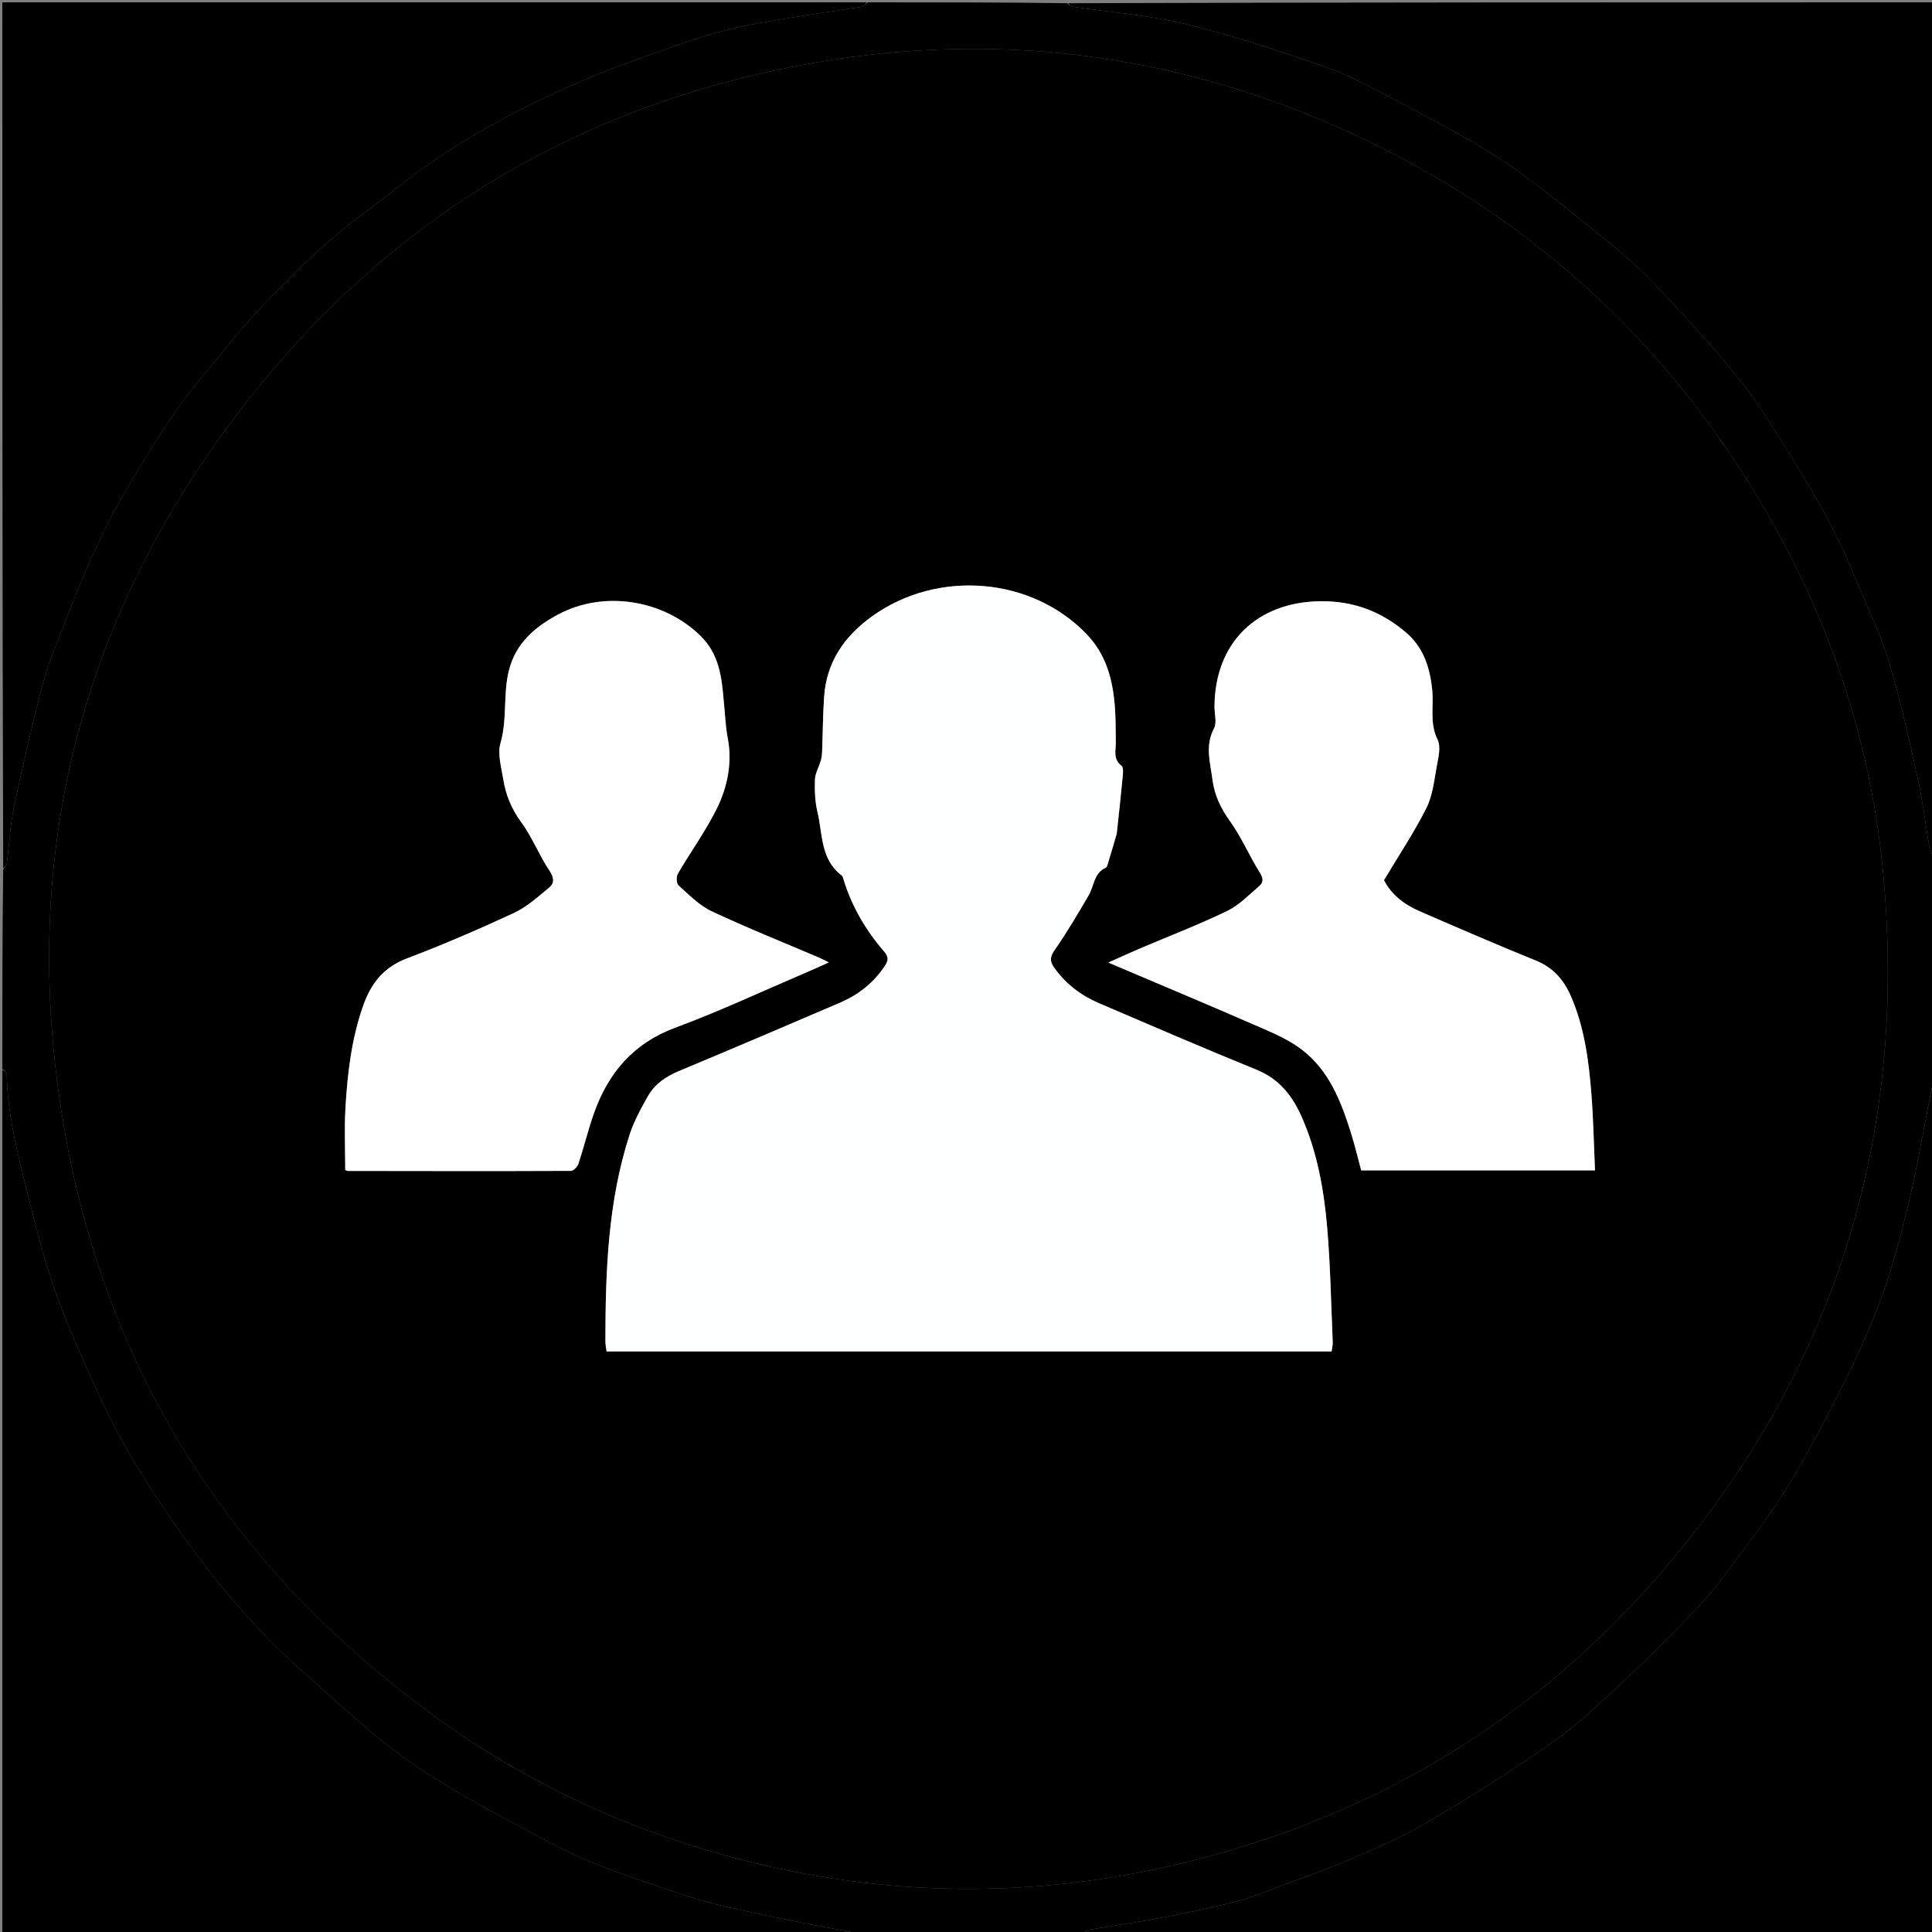 <svg version="1.1" id="Layer_1" xmlns="http://www.w3.org/2000/svg" xmlns:xlink="http://www.w3.org/1999/xlink" x="0px" y="0px"
	 width="100%" viewBox="0 0 835 835" enable-background="new 0 0 835 835" xml:space="preserve">
<rect x="0" y="0" width="835" height="835" fill="#808080" stroke="none"/>
<path opacity="1" stroke="none" 
	d="
M375,1 
	C403.688,1 432.375,1 461.228,1.38 
	C462.239,2.172 463.05,2.827 463.938,2.96 
	C479.963,5.352 496.278,6.52 511.958,10.315 
	C532.106,15.191 551.926,21.644 571.532,28.443 
	C582.267,32.166 592.481,37.607 602.556,42.973 
	C618.491,51.461 634.717,59.63 649.7,69.613 
	C665.285,79.997 679.647,92.242 694.331,103.94 
	C700.779,109.076 707.022,114.557 712.785,120.443 
	C721.767,129.616 730.412,139.134 738.911,148.76 
	C745.156,155.833 751.312,163.044 756.83,170.683 
	C762.955,179.161 768.489,188.086 773.953,197.017 
	C779.991,206.884 786.044,216.777 791.373,227.032 
	C796.274,236.462 800.399,246.314 804.541,256.117 
	C808.891,266.413 813.691,276.631 816.794,287.318 
	C821.581,303.807 825.36,320.607 829.039,337.391 
	C831.218,347.326 832.342,357.49 834.07,367.529 
	C834.227,368.436 835.334,369.18 836,370 
	C836,402.354 836,434.708 835.625,467.228 
	C834.168,473.395 833.163,479.412 831.986,485.395 
	C829.718,496.929 827.741,508.54 824.926,519.942 
	C821.669,533.133 818.348,546.389 813.75,559.146 
	C808.991,572.352 803.161,585.239 796.902,597.818 
	C789.309,613.075 781.349,628.213 772.471,642.746 
	C765.057,654.883 756.209,666.16 747.763,677.647 
	C743.591,683.32 739.219,688.916 734.367,694.004 
	C724.523,704.327 714.554,714.562 704.145,724.308 
	C693.608,734.172 683.168,744.377 671.445,752.682 
	C653.668,765.275 635.087,776.809 616.321,787.9 
	C605.669,794.196 594.088,798.995 582.699,803.945 
	C573.615,807.894 564.205,811.1 554.906,814.544 
	C548.017,817.095 541.208,820.022 534.123,821.846 
	C523.073,824.691 511.856,826.938 500.64,829.071 
	C490.629,830.974 480.517,832.338 470.472,834.07 
	C469.564,834.227 468.82,835.334 468,836 
	C435.646,836 403.292,836 370.772,835.623 
	C364.272,834.164 357.905,833.243 351.609,831.97 
	C337.569,829.131 323.475,826.48 309.577,823.049 
	C299.807,820.638 290.267,817.233 280.728,813.968 
	C271.069,810.662 261.335,807.443 252.007,803.337 
	C242.376,799.097 233.136,793.948 223.834,788.989 
	C214.663,784.1 205.47,779.217 196.581,773.844 
	C187.612,768.422 178.642,762.875 170.333,756.519 
	C160.565,749.047 151.368,740.802 142.18,732.604 
	C132.605,724.059 122.851,715.628 114.062,706.311 
	C104.011,695.657 94.286,684.561 85.605,672.782 
	C74.818,658.146 64.536,643.029 55.365,627.342 
	C47.514,613.911 41.177,599.545 34.844,585.293 
	C29.701,573.722 24.954,561.897 21.129,549.837 
	C16.775,536.112 13.51,522.034 10.009,508.049 
	C6.385,493.57 3.145,479.007 2.912,463.96 
	C2.902,463.297 1.665,462.653 1,462 
	C1,433.312 1,404.625 1.379,375.772 
	C2.17,374.761 2.841,373.949 2.956,373.064 
	C4.023,364.839 4.404,356.476 6.116,348.393 
	C9.907,330.495 14.015,312.648 18.676,294.959 
	C20.987,286.189 24.672,277.765 27.976,269.277 
	C31.66,259.81 35.331,250.319 39.536,241.079 
	C43.684,231.962 48.085,222.909 53.108,214.253 
	C60.212,202.01 67.671,189.943 75.591,178.214 
	C80.838,170.443 87.046,163.305 93.025,156.049 
	C99.629,148.035 106.071,139.831 113.281,132.385 
	C126.976,118.242 140.745,104.147 156.822,92.544 
	C166.958,85.229 176.416,76.953 186.717,69.895 
	C196.613,63.115 206.979,56.932 217.55,51.252 
	C228.589,45.32 239.971,39.959 251.479,34.985 
	C262.16,30.367 273.136,26.396 284.11,22.499 
	C293.741,19.079 303.435,15.727 313.31,13.141 
	C322.177,10.82 331.301,9.427 340.36,7.907 
	C351.06,6.112 361.817,4.659 372.529,2.929 
	C373.433,2.783 374.18,1.666 375,1 
M202.51,752.018 
	C233.005,771.774 265.492,787.296 300.231,798.043 
	C371.291,820.027 443.036,822.38 515.13,804.237 
	C595.447,784.025 663.403,742.778 717.58,680.114 
	C792.17,593.839 824.18,493.369 814.11,379.742 
	C809.358,326.119 793.643,275.619 767.564,228.585 
	C724.964,151.756 663.893,94.359 583.99,57.569 
	C507.518,22.36 427.491,12.712 344.97,28.387 
	C251.708,46.102 173.926,91.765 113.603,165.003 
	C36.132,259.06 6.975,367.423 27.706,487.362 
	C47.192,600.096 107.114,687.737 202.51,752.018 
z"/>
<path fill="#00000000" opacity="1" stroke="none" 
	d="
M374.531,1 
	C374.18,1.666 373.433,2.783 372.529,2.929 
	C361.817,4.659 351.06,6.112 340.36,7.907 
	C331.301,9.427 322.177,10.82 313.31,13.141 
	C303.435,15.727 293.741,19.079 284.11,22.499 
	C273.136,26.396 262.16,30.367 251.479,34.985 
	C239.971,39.959 228.589,45.32 217.55,51.252 
	C206.979,56.932 196.613,63.115 186.717,69.895 
	C176.416,76.953 166.958,85.229 156.822,92.544 
	C140.745,104.147 126.976,118.242 113.281,132.385 
	C106.071,139.831 99.629,148.035 93.025,156.049 
	C87.046,163.305 80.838,170.443 75.591,178.214 
	C67.671,189.943 60.212,202.01 53.108,214.253 
	C48.085,222.909 43.684,231.962 39.536,241.079 
	C35.331,250.319 31.66,259.81 27.976,269.277 
	C24.672,277.765 20.987,286.189 18.676,294.959 
	C14.015,312.648 9.907,330.495 6.116,348.393 
	C4.404,356.476 4.023,364.839 2.956,373.064 
	C2.841,373.949 2.17,374.761 1.379,375.304 
	C1,250.406 1,125.813 1,1 
	C125.354,1 249.708,1 374.531,1 
z"/>
<path fill="#00000000" opacity="1" stroke="none" 
	d="
M836,369.531 
	C835.334,369.18 834.227,368.436 834.07,367.529 
	C832.342,357.49 831.218,347.326 829.039,337.391 
	C825.36,320.607 821.581,303.807 816.794,287.318 
	C813.691,276.631 808.891,266.413 804.541,256.117 
	C800.399,246.314 796.274,236.462 791.373,227.032 
	C786.044,216.777 779.991,206.884 773.953,197.017 
	C768.489,188.086 762.955,179.161 756.83,170.683 
	C751.312,163.044 745.156,155.833 738.911,148.76 
	C730.412,139.134 721.767,129.616 712.785,120.443 
	C707.022,114.557 700.779,109.076 694.331,103.94 
	C679.647,92.242 665.285,79.997 649.7,69.613 
	C634.717,59.63 618.491,51.461 602.556,42.973 
	C592.481,37.607 582.267,32.166 571.532,28.443 
	C551.926,21.644 532.106,15.191 511.958,10.315 
	C496.278,6.52 479.963,5.352 463.938,2.96 
	C463.05,2.827 462.239,2.172 461.696,1.38 
	C586.593,1 711.186,1 836,1 
	C836,123.687 836,246.375 836,369.531 
z"/>
<path fill="#00000000" opacity="1" stroke="none" 
	d="
M1,462.469 
	C1.665,462.653 2.902,463.297 2.912,463.96 
	C3.145,479.007 6.385,493.57 10.009,508.049 
	C13.51,522.034 16.775,536.112 21.129,549.837 
	C24.954,561.897 29.701,573.722 34.844,585.293 
	C41.177,599.545 47.514,613.911 55.365,627.342 
	C64.536,643.029 74.818,658.146 85.605,672.782 
	C94.286,684.561 104.011,695.657 114.062,706.311 
	C122.851,715.628 132.605,724.059 142.18,732.604 
	C151.368,740.802 160.565,749.047 170.333,756.519 
	C178.642,762.875 187.612,768.422 196.581,773.844 
	C205.47,779.217 214.663,784.1 223.834,788.989 
	C233.136,793.948 242.376,799.097 252.007,803.337 
	C261.335,807.443 271.069,810.662 280.728,813.968 
	C290.267,817.233 299.807,820.638 309.577,823.049 
	C323.475,826.48 337.569,829.131 351.609,831.97 
	C357.905,833.243 364.272,834.164 370.303,835.623 
	C247.072,836 124.145,836 1,836 
	C1,711.646 1,587.292 1,462.469 
z"/>
<path fill="#00000000" opacity="1" stroke="none" 
	d="
M468.469,836 
	C468.82,835.334 469.564,834.227 470.472,834.07 
	C480.517,832.338 490.629,830.974 500.64,829.071 
	C511.856,826.938 523.073,824.691 534.123,821.846 
	C541.208,820.022 548.017,817.095 554.906,814.544 
	C564.205,811.1 573.615,807.894 582.699,803.945 
	C594.088,798.995 605.669,794.196 616.321,787.9 
	C635.087,776.809 653.668,765.275 671.445,752.682 
	C683.168,744.377 693.608,734.172 704.145,724.308 
	C714.554,714.562 724.523,704.327 734.367,694.004 
	C739.219,688.916 743.591,683.32 747.763,677.647 
	C756.209,666.16 765.057,654.883 772.471,642.746 
	C781.349,628.213 789.309,613.075 796.902,597.818 
	C803.161,585.239 808.991,572.352 813.75,559.146 
	C818.348,546.389 821.669,533.133 824.926,519.942 
	C827.741,508.54 829.718,496.929 831.986,485.395 
	C833.163,479.412 834.168,473.395 835.625,467.697 
	C836,590.594 836,713.188 836,836 
	C713.646,836 591.292,836 468.469,836 
z"/>
<path opacity="1" stroke="none" 
	d="
M202.214,751.811 
	C107.114,687.737 47.192,600.096 27.706,487.362 
	C6.975,367.423 36.132,259.06 113.603,165.003 
	C173.926,91.765 251.708,46.102 344.97,28.387 
	C427.491,12.712 507.518,22.36 583.99,57.569 
	C663.893,94.359 724.964,151.756 767.564,228.585 
	C793.643,275.619 809.358,326.119 814.11,379.742 
	C824.18,493.369 792.17,593.839 717.58,680.114 
	C663.403,742.778 595.447,784.025 515.13,804.237 
	C443.036,822.38 371.291,820.027 300.231,798.043 
	C265.492,787.296 233.005,771.774 202.214,751.811 
M482.716,360.097 
	C483.589,351.67 484.501,343.246 485.295,334.811 
	C485.415,333.532 485.473,331.56 484.734,331.002 
	C480.882,328.096 482.308,324.181 482.241,320.517 
	C482.149,315.522 482.214,310.511 481.836,305.535 
	C480.951,293.872 478.178,283.026 469.664,274.129 
	C445.96,249.356 405.228,245.927 376.811,266.435 
	C364.808,275.097 357.176,286.246 356.173,301.27 
	C355.641,309.232 355.613,317.228 355.302,325.206 
	C355.253,326.466 355.036,327.751 354.678,328.961 
	C353.883,331.649 352.302,334.276 352.215,336.966 
	C352.064,341.594 352.227,346.389 353.298,350.865 
	C355.585,360.433 354.553,371.373 363.771,378.357 
	C364.34,378.788 364.483,379.836 364.732,380.625 
	C368.339,392.075 374.302,402.223 382.12,411.241 
	C384.075,413.497 383.988,415.082 382.519,417.326 
	C377.709,424.671 371.1,429.892 363.162,433.31 
	C339.932,443.312 316.656,453.207 293.319,462.956 
	C287.72,465.295 282.982,468.564 280.032,473.77 
	C277.014,479.097 273.991,484.584 272.117,490.372 
	C262.709,519.432 261.677,549.543 261.652,579.739 
	C261.651,581.162 261.975,582.586 262.157,584.086 
	C366.769,584.086 471.018,584.086 575.515,584.086 
	C575.7,582.59 576.047,581.297 575.991,580.02 
	C575.262,563.39 574.999,546.717 573.556,530.147 
	C572.139,513.887 569.243,497.777 562.557,482.675 
	C558.547,473.62 552.885,466.323 543.113,462.354 
	C520.298,453.087 497.687,443.314 475.048,433.616 
	C467.272,430.285 460.694,425.323 455.682,418.34 
	C453.638,415.493 453.703,413.605 455.847,410.537 
	C461.155,402.939 465.86,394.905 470.538,386.889 
	C472.878,382.879 472.72,377.391 477.87,375.025 
	C478.539,374.718 478.779,373.313 479.069,372.371 
	C480.24,368.557 481.354,364.726 482.716,360.097 
M608.461,274.039 
	C597.662,264.48 585.237,259.669 570.63,259.854 
	C543.014,260.204 524.983,277.954 524.908,305.451 
	C524.899,308.617 526.006,312.371 524.692,314.839 
	C520.685,322.366 523.111,329.724 524.057,337.132 
	C524.899,343.728 527.66,349.419 531.639,354.957 
	C536.529,361.763 539.851,369.676 544.311,376.823 
	C545.822,379.243 546.367,381.131 544.323,382.878 
	C539.826,386.724 535.544,391.247 530.337,393.754 
	C517.904,399.738 504.978,404.697 492.269,410.111 
	C488.148,411.867 484.081,413.751 479.013,416.012 
	C500.926,425.327 521.64,433.988 542.218,442.962 
	C549.188,446.002 556.473,448.961 562.457,453.487 
	C574.389,462.512 579.658,476.044 583.954,489.857 
	C585.614,495.192 586.903,500.643 588.306,505.838 
	C622.023,505.838 655.266,505.838 689.344,505.838 
	C688.835,494.526 688.639,483.566 687.778,472.657 
	C686.651,458.367 684.782,444.164 679.047,430.805 
	C675.982,423.667 671.435,418.259 663.876,415.196 
	C646.914,408.323 630.118,401.034 613.329,393.741 
	C606.624,390.829 601.138,386.361 598.147,380.402 
	C604.548,369.69 611.132,359.82 616.443,349.307 
	C619.143,343.964 619.815,337.511 620.904,331.47 
	C621.607,327.571 622.865,322.781 621.312,319.667 
	C617.712,312.445 619.765,305.09 618.965,297.866 
	C617.984,289.006 615.647,280.882 608.461,274.039 
M312.796,302.774 
	C311.947,292.574 310.772,282.686 302.771,274.84 
	C286.786,259.167 260.984,255.009 241.239,265.576 
	C231.126,270.988 222.847,278.031 219.909,289.927 
	C217.375,300.182 219.308,310.832 216.313,321.162 
	C214.935,325.916 216.709,331.707 217.545,336.949 
	C218.61,343.63 221.087,349.624 225.244,355.296 
	C230.003,361.79 232.992,369.558 237.47,376.293 
	C239.481,379.317 239.752,381.635 237.348,383.611 
	C232.522,387.58 227.725,391.985 222.155,394.572 
	C206.922,401.647 191.463,408.319 175.761,414.273 
	C165.694,418.091 160.273,425.207 156.929,434.741 
	C151.916,449.032 150.168,463.915 149.303,478.886 
	C148.788,487.794 149.209,496.756 149.209,505.637 
	C149.663,505.832 149.954,506.068 150.245,506.068 
	C182.407,506.116 214.569,506.179 246.73,506.044 
	C247.855,506.039 249.567,504.258 249.993,502.971 
	C252.391,495.712 254.175,488.242 256.734,481.046 
	C262.946,463.575 273.781,450.839 291.915,444.123 
	C310.935,437.077 329.361,428.427 348.04,420.462 
	C351.183,419.123 354.29,417.701 358.221,415.959 
	C356.313,415.007 355.356,414.468 354.352,414.039 
	C338.742,407.372 322.956,401.08 307.603,393.867 
	C302.237,391.346 297.788,386.726 293.264,382.681 
	C292.336,381.851 292.218,378.884 292.955,377.619 
	C298.492,368.112 305.041,359.132 309.882,349.303 
	C314.478,339.973 316.522,329.292 314.538,319.129 
	C313.523,313.926 313.426,308.838 312.796,302.774 
z"/>
<path fill="#FEFFFF" opacity="1" stroke="none" 
	d="
M482.602,360.499 
	C481.354,364.726 480.24,368.557 479.069,372.371 
	C478.779,373.313 478.539,374.718 477.87,375.025 
	C472.72,377.391 472.878,382.879 470.538,386.889 
	C465.86,394.905 461.155,402.939 455.847,410.537 
	C453.703,413.605 453.638,415.493 455.682,418.34 
	C460.694,425.323 467.272,430.285 475.048,433.616 
	C497.687,443.314 520.298,453.087 543.113,462.354 
	C552.885,466.323 558.547,473.62 562.557,482.675 
	C569.243,497.777 572.139,513.887 573.556,530.147 
	C574.999,546.717 575.262,563.39 575.991,580.02 
	C576.047,581.297 575.7,582.59 575.515,584.086 
	C471.018,584.086 366.769,584.086 262.157,584.086 
	C261.975,582.586 261.651,581.162 261.652,579.739 
	C261.677,549.543 262.709,519.432 272.117,490.372 
	C273.991,484.584 277.014,479.097 280.032,473.77 
	C282.982,468.564 287.72,465.295 293.319,462.956 
	C316.656,453.207 339.932,443.312 363.162,433.31 
	C371.1,429.892 377.709,424.671 382.519,417.326 
	C383.988,415.082 384.075,413.497 382.12,411.241 
	C374.302,402.223 368.339,392.075 364.732,380.625 
	C364.483,379.836 364.34,378.788 363.771,378.357 
	C354.553,371.373 355.585,360.433 353.298,350.865 
	C352.227,346.389 352.064,341.594 352.215,336.966 
	C352.302,334.276 353.883,331.649 354.678,328.961 
	C355.036,327.751 355.253,326.466 355.302,325.206 
	C355.613,317.228 355.641,309.232 356.173,301.27 
	C357.176,286.246 364.808,275.097 376.811,266.435 
	C405.228,245.927 445.96,249.356 469.664,274.129 
	C478.178,283.026 480.951,293.872 481.836,305.535 
	C482.214,310.511 482.149,315.522 482.241,320.517 
	C482.308,324.181 480.882,328.096 484.734,331.002 
	C485.473,331.56 485.415,333.532 485.295,334.811 
	C484.501,343.246 483.589,351.67 482.602,360.499 
z"/>
<path fill="#FEFEFF" opacity="1" stroke="none" 
	d="
M608.715,274.287 
	C615.647,280.882 617.984,289.006 618.965,297.866 
	C619.765,305.09 617.712,312.445 621.312,319.667 
	C622.865,322.781 621.607,327.571 620.904,331.47 
	C619.815,337.511 619.143,343.964 616.443,349.307 
	C611.132,359.82 604.548,369.69 598.147,380.402 
	C601.138,386.361 606.624,390.829 613.329,393.741 
	C630.118,401.034 646.914,408.323 663.876,415.196 
	C671.435,418.259 675.982,423.667 679.047,430.805 
	C684.782,444.164 686.651,458.367 687.778,472.657 
	C688.639,483.566 688.835,494.526 689.344,505.838 
	C655.266,505.838 622.023,505.838 588.306,505.838 
	C586.903,500.643 585.614,495.192 583.954,489.857 
	C579.658,476.044 574.389,462.512 562.457,453.487 
	C556.473,448.961 549.188,446.002 542.218,442.962 
	C521.64,433.988 500.926,425.327 479.013,416.012 
	C484.081,413.751 488.148,411.867 492.269,410.111 
	C504.978,404.697 517.904,399.738 530.337,393.754 
	C535.544,391.247 539.826,386.724 544.323,382.878 
	C546.367,381.131 545.822,379.243 544.311,376.823 
	C539.851,369.676 536.529,361.763 531.639,354.957 
	C527.66,349.419 524.899,343.728 524.057,337.132 
	C523.111,329.724 520.685,322.366 524.692,314.839 
	C526.006,312.371 524.899,308.617 524.908,305.451 
	C524.983,277.954 543.014,260.204 570.63,259.854 
	C585.237,259.669 597.662,264.48 608.715,274.287 
z"/>
<path fill="#FEFEFF" opacity="1" stroke="none" 
	d="
M312.802,303.244 
	C313.426,308.838 313.523,313.926 314.538,319.129 
	C316.522,329.292 314.478,339.973 309.882,349.303 
	C305.041,359.132 298.492,368.112 292.955,377.619 
	C292.218,378.884 292.336,381.851 293.264,382.681 
	C297.788,386.726 302.237,391.346 307.603,393.867 
	C322.956,401.08 338.742,407.372 354.352,414.039 
	C355.356,414.468 356.313,415.007 358.221,415.959 
	C354.29,417.701 351.183,419.123 348.04,420.462 
	C329.361,428.427 310.935,437.077 291.915,444.123 
	C273.781,450.839 262.946,463.575 256.734,481.046 
	C254.175,488.242 252.391,495.712 249.993,502.971 
	C249.567,504.258 247.855,506.039 246.73,506.044 
	C214.569,506.179 182.407,506.116 150.245,506.068 
	C149.954,506.068 149.663,505.832 149.209,505.637 
	C149.209,496.756 148.788,487.794 149.303,478.886 
	C150.168,463.915 151.916,449.032 156.929,434.741 
	C160.273,425.207 165.694,418.091 175.761,414.273 
	C191.463,408.319 206.922,401.647 222.155,394.572 
	C227.725,391.985 232.522,387.58 237.348,383.611 
	C239.752,381.635 239.481,379.317 237.47,376.293 
	C232.992,369.558 230.003,361.79 225.244,355.296 
	C221.087,349.624 218.61,343.63 217.545,336.949 
	C216.709,331.707 214.935,325.916 216.313,321.162 
	C219.308,310.832 217.375,300.182 219.909,289.927 
	C222.847,278.031 231.126,270.988 241.239,265.576 
	C260.984,255.009 286.786,259.167 302.771,274.84 
	C310.772,282.686 311.947,292.574 312.802,303.244 
z"/>
</svg>
